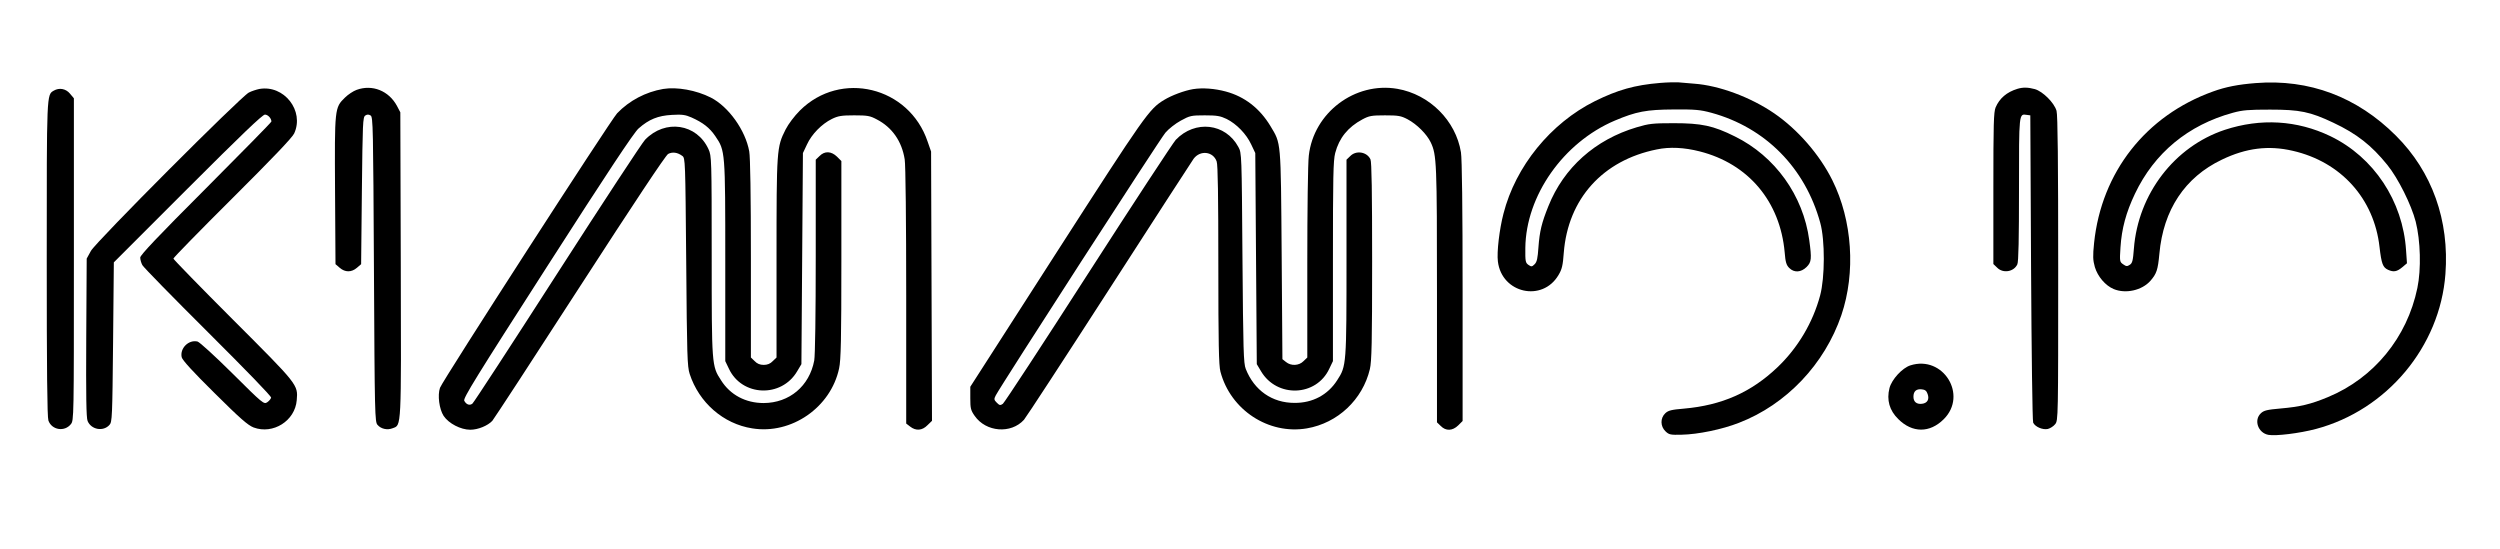 <?xml version="1.0" standalone="no"?>
<!DOCTYPE svg PUBLIC "-//W3C//DTD SVG 20010904//EN"
 "http://www.w3.org/TR/2001/REC-SVG-20010904/DTD/svg10.dtd">
<svg version="1.0" xmlns="http://www.w3.org/2000/svg"
 width="1658pt" height="364pt" viewBox="0 0 1658 364"
 preserveAspectRatio="xMidYMid meet">

<g transform="translate(0,364) scale(0.1,-0.1)"
fill="#000000" stroke="none">
<path d="M11010 3090 c-169 -14 -281 -46 -433 -121 -293 -146 -526 -432 -606
-746 -27 -103 -45 -256 -37 -317 25 -211 295 -272 402 -90 23 38 29 64 35 148
28 357 258 613 617 685 85 18 182 13 284 -13 324 -82 534 -333 564 -670 5 -64
11 -84 30 -103 33 -33 78 -30 115 6 33 33 35 54 18 178 -40 297 -227 557 -493
688 -144 72 -223 88 -406 88 -139 0 -164 -3 -245 -27 -276 -82 -484 -268 -586
-523 -45 -112 -58 -166 -66 -272 -5 -74 -10 -98 -25 -113 -18 -18 -22 -18 -41
-5 -20 14 -22 23 -21 113 4 346 252 699 593 844 142 60 209 73 391 74 143 1
176 -2 250 -22 358 -98 622 -365 722 -730 32 -116 31 -363 -1 -482 -48 -179
-147 -346 -282 -475 -175 -167 -370 -253 -621 -275 -83 -7 -104 -12 -124 -31
-34 -32 -33 -87 2 -120 23 -22 33 -24 107 -22 107 2 268 35 380 79 314 121
568 389 679 714 96 283 73 628 -60 895 -84 169 -229 336 -385 443 -156 107
-365 185 -531 197 -39 3 -87 7 -106 9 -19 1 -73 0 -120 -4z"/>
<path d="M14960 3089 c-115 -9 -199 -25 -284 -56 -445 -160 -739 -535 -788
-1004 -9 -89 -8 -113 5 -160 19 -63 70 -123 125 -146 79 -33 187 -9 243 54 42
48 50 73 60 180 26 291 169 507 414 624 162 78 310 96 470 59 320 -73 540
-317 576 -638 13 -112 22 -135 56 -151 37 -17 59 -13 94 16 l32 27 -6 86 c-21
327 -214 618 -502 757 -221 106 -462 120 -700 42 -334 -111 -575 -425 -603
-788 -6 -79 -10 -96 -27 -107 -18 -12 -24 -11 -44 3 -23 16 -24 19 -18 112 8
125 37 232 96 356 129 271 353 456 649 537 65 18 105 21 247 21 198 0 266 -14
420 -87 155 -73 253 -150 358 -280 72 -89 159 -264 188 -376 32 -126 37 -316
11 -440 -68 -329 -289 -598 -594 -724 -113 -47 -185 -64 -312 -75 -91 -8 -112
-13 -132 -32 -48 -45 -19 -130 50 -143 48 -9 206 10 315 39 471 125 823 546
859 1027 27 356 -88 679 -328 918 -258 258 -575 377 -930 349z"/>
<path d="M1720 3050 c-19 -4 -51 -14 -70 -24 -55 -29 -1013 -989 -1047 -1050
l-28 -51 -3 -524 c-2 -387 0 -532 9 -553 24 -58 104 -72 145 -26 18 19 19 52
24 549 l5 529 490 490 c352 352 496 490 512 490 20 0 43 -25 43 -46 0 -5 -196
-204 -435 -444 -317 -317 -435 -442 -435 -458 0 -13 6 -35 14 -50 8 -15 204
-215 436 -446 249 -248 420 -424 418 -433 -2 -9 -13 -22 -26 -31 -22 -14 -28
-10 -230 191 -119 118 -218 208 -232 212 -59 14 -118 -45 -105 -104 4 -19 75
-97 218 -238 171 -170 221 -213 259 -228 129 -48 275 44 286 181 9 103 9 102
-423 534 -217 217 -395 400 -395 405 0 6 176 186 391 400 262 261 398 403 410
430 69 150 -67 324 -231 295z"/>
<path d="M2365 3044 c-22 -8 -57 -31 -77 -51 -69 -67 -69 -70 -66 -617 l3
-488 28 -24 c36 -31 78 -31 114 0 l28 24 5 488 c5 450 6 488 23 498 12 8 22 8
35 0 16 -10 17 -73 22 -1022 5 -965 6 -1011 24 -1030 23 -27 65 -36 100 -22
59 22 57 -15 54 1088 l-3 1007 -22 42 c-54 101 -164 145 -268 107z"/>
<path d="M4398 3050 c-116 -20 -224 -77 -305 -161 -44 -47 -1158 -1773 -1175
-1821 -17 -49 -5 -141 24 -186 34 -51 114 -92 177 -92 52 0 116 27 146 59 11
13 272 412 580 889 361 558 569 871 586 881 28 15 62 11 94 -13 20 -14 20 -29
26 -703 5 -624 7 -693 23 -743 62 -190 223 -331 415 -361 260 -42 521 139 576
398 12 55 15 192 15 721 l0 654 -29 29 c-38 37 -82 39 -116 4 l-25 -24 0 -639
c0 -391 -4 -660 -10 -693 -32 -170 -165 -281 -335 -282 -120 0 -222 54 -283
151 -62 95 -62 99 -62 827 0 642 -1 661 -21 705 -77 170 -287 202 -421 63 -20
-21 -282 -420 -583 -888 -300 -467 -553 -855 -562 -862 -18 -14 -40 -7 -54 19
-9 16 76 153 551 893 399 622 574 886 605 913 69 61 129 85 221 90 67 4 89 1
130 -17 76 -34 120 -68 158 -124 66 -97 66 -97 66 -832 l0 -660 24 -50 c86
-185 349 -195 453 -17 l28 47 5 700 5 700 27 57 c31 68 98 136 165 169 41 20
63 24 148 24 89 0 105 -3 150 -27 102 -53 166 -145 185 -265 6 -33 10 -416 10
-905 l0 -847 26 -20 c38 -30 80 -27 115 9 l30 29 -3 893 -3 893 -23 66 c-123
365 -577 475 -847 206 -37 -37 -76 -89 -95 -126 -59 -117 -60 -131 -60 -854
l0 -658 -25 -24 c-16 -17 -35 -25 -60 -25 -25 0 -44 8 -60 25 l-25 24 0 654
c0 423 -4 674 -11 713 -25 140 -137 297 -255 357 -97 49 -224 72 -316 57z"/>
<path d="M7913 3049 c-59 -10 -142 -41 -193 -72 -99 -60 -126 -99 -712 -1010
l-573 -892 0 -76 c0 -67 3 -80 29 -117 75 -108 241 -121 327 -26 14 16 268
405 564 864 296 459 548 849 561 867 44 59 130 49 153 -18 8 -22 11 -234 11
-688 0 -515 3 -667 14 -706 67 -254 319 -419 573 -376 205 35 370 191 418 393
12 52 15 175 15 715 0 457 -3 659 -11 676 -23 50 -95 62 -134 22 l-25 -24 0
-648 c0 -714 0 -720 -62 -815 -62 -97 -163 -151 -283 -150 -148 0 -267 83
-323 225 -15 37 -17 123 -22 737 -5 688 -5 695 -27 735 -85 158 -287 181 -415
48 -19 -21 -281 -420 -582 -888 -300 -467 -555 -856 -565 -863 -17 -12 -22
-11 -40 7 -19 19 -20 24 -7 49 35 67 1090 1702 1125 1742 21 25 67 61 102 80
60 33 70 35 159 35 81 0 103 -4 145 -24 66 -33 131 -100 163 -169 l27 -57 5
-700 5 -700 28 -47 c105 -178 367 -169 453 17 l24 50 0 660 c0 563 2 670 15
720 26 100 85 172 180 223 45 24 61 27 150 27 89 0 106 -3 150 -26 62 -33 128
-99 154 -154 39 -83 41 -131 41 -1007 l0 -849 25 -24 c34 -35 78 -33 116 4
l29 29 0 859 c0 550 -4 881 -11 923 -34 210 -208 384 -422 421 -281 48 -555
-158 -587 -443 -6 -46 -10 -366 -10 -711 l0 -628 -25 -24 c-30 -31 -83 -33
-116 -6 l-24 19 -5 694 c-6 769 -3 732 -75 853 -71 117 -170 194 -295 228 -74
20 -154 26 -217 16z"/>
<path d="M13380 3051 c-72 -22 -119 -63 -145 -123 -13 -32 -15 -109 -15 -538
l0 -501 25 -24 c39 -40 111 -28 134 22 8 16 11 172 11 497 0 511 -1 502 52
494 l23 -3 5 -1010 c3 -555 9 -1018 14 -1028 13 -28 63 -49 97 -42 16 4 38 18
49 32 20 25 20 39 20 1032 0 705 -3 1018 -11 1046 -15 53 -91 129 -144 144
-45 12 -78 13 -115 2z"/>
<path d="M357 3039 c-48 -28 -47 -12 -47 -1117 0 -735 3 -1048 11 -1071 22
-63 107 -77 149 -24 20 25 20 39 20 1094 l0 1067 -26 31 c-27 33 -71 41 -107
20z"/>
<path d="M12670 1217 c-54 -17 -124 -93 -139 -151 -20 -79 0 -148 58 -205 93
-93 209 -94 302 -1 161 160 -4 426 -221 357z m114 -190 c13 -36 -2 -61 -38
-65 -35 -4 -56 13 -56 47 0 36 19 53 55 49 22 -2 32 -10 39 -31z"/>
</g>
</svg>
